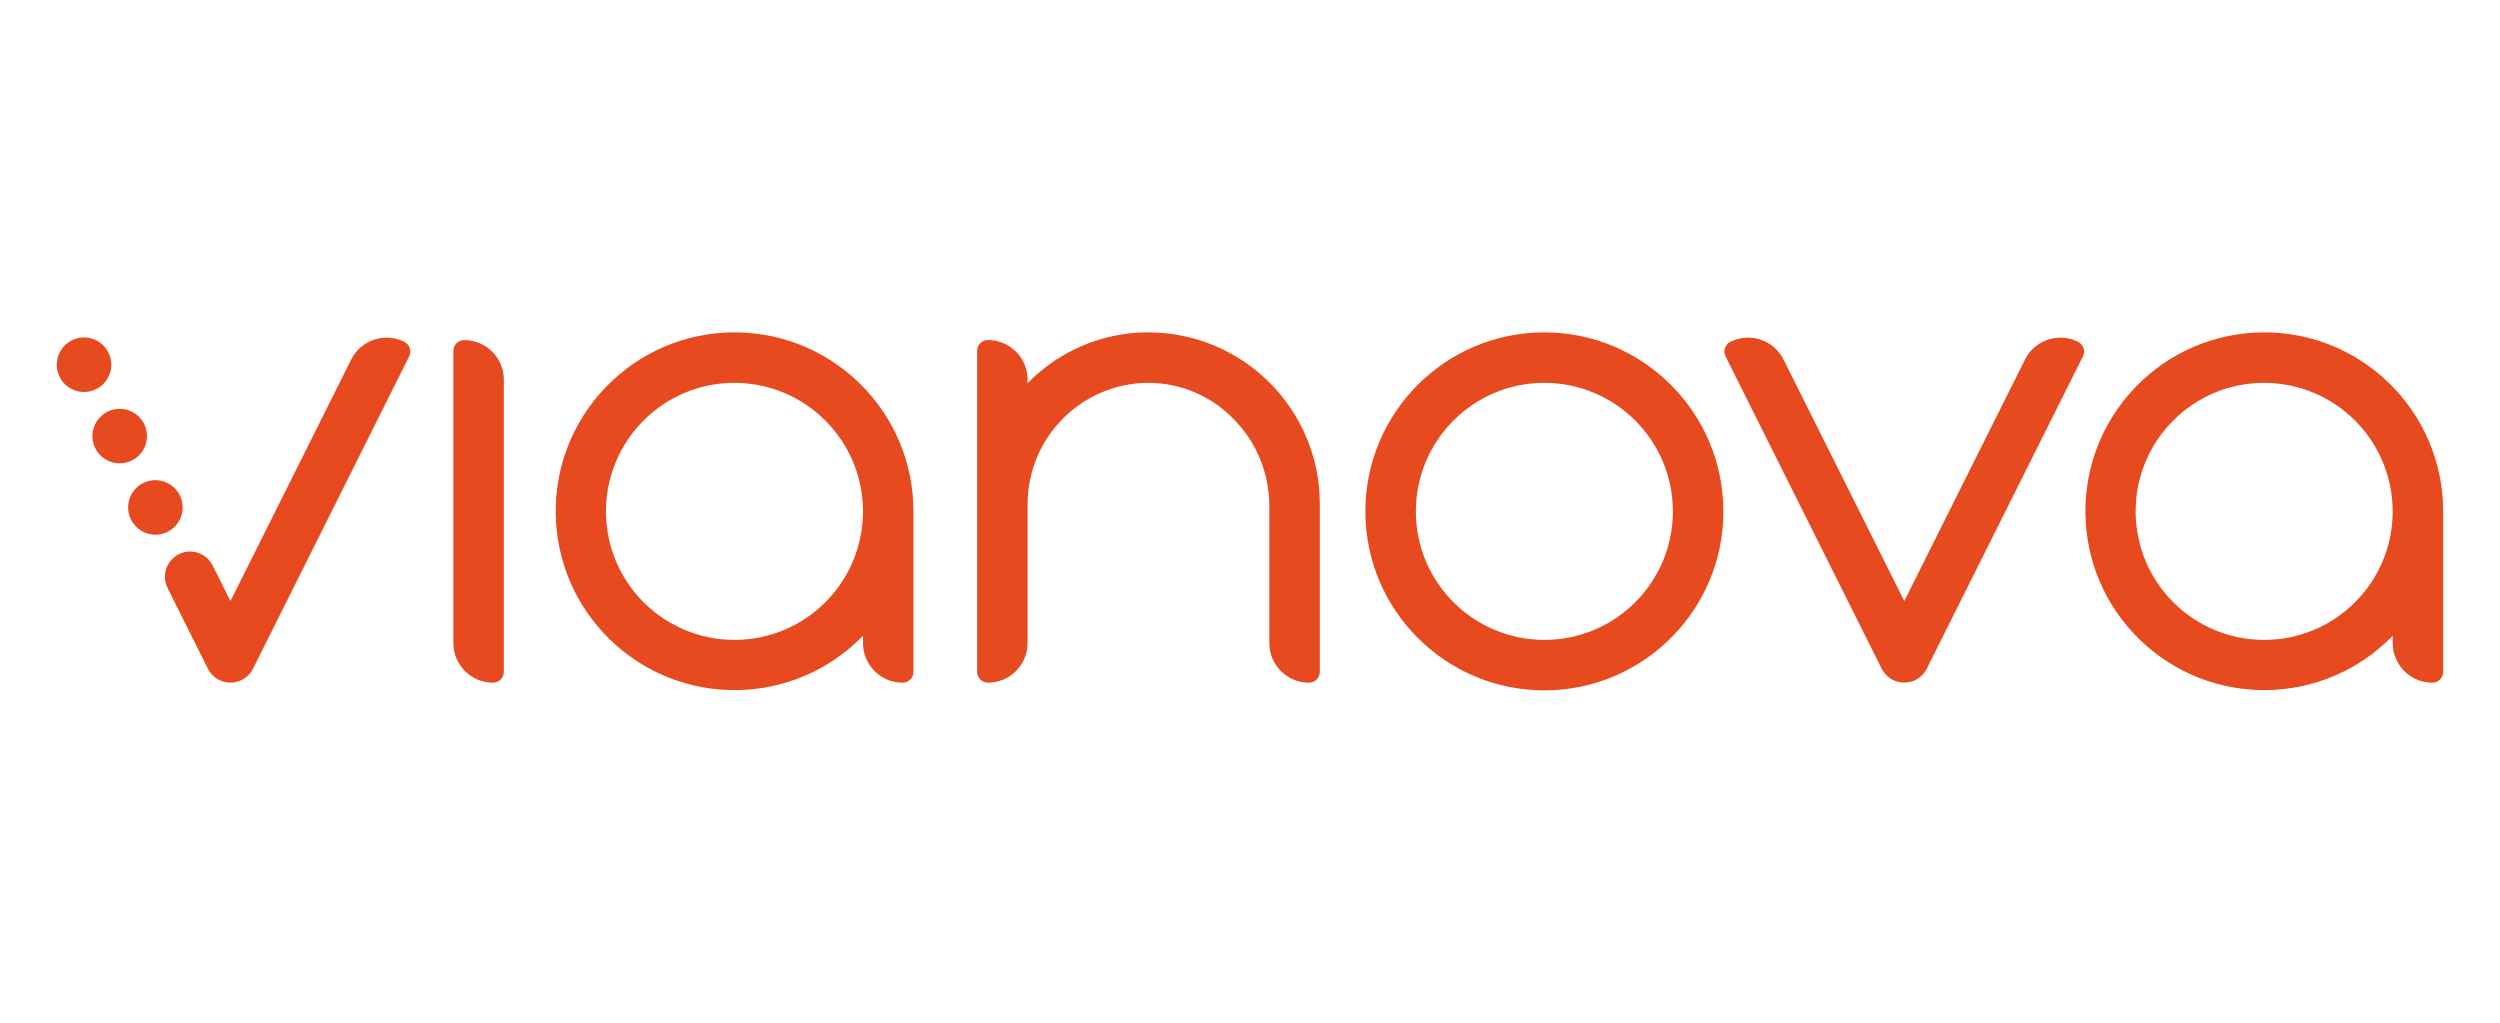 <?xml version="1.0" encoding="UTF-8"?><svg xmlns="http://www.w3.org/2000/svg" viewBox="0 0 623.62 255.12"><defs><style>.c{fill:#fff;}.d{fill:#e74a1e;}</style></defs><g id="a"><rect class="c" y="0" width="623.62" height="255.12"/></g><g id="b"><path class="d" d="M122.78,87.72c1.86,1.85,2.9,4.37,2.9,6.99v72.88c0,1.49-1.21,2.7-2.7,2.7-5.46,0-9.89-4.43-9.89-9.89h0V87.53c0-1.49,1.21-2.7,2.7-2.7,2.62,0,5.14,1.04,6.99,2.9Zm307.11,39.84c0,24.66-19.99,44.65-44.65,44.65-24.66,0-44.65-19.99-44.65-44.65,0-24.66,19.99-44.65,44.65-44.65,24.65,.03,44.62,20,44.65,44.65Zm-44.65-32.06c-17.71,0-32.06,14.36-32.06,32.06,0,17.71,14.36,32.06,32.06,32.06,17.71,0,32.06-14.36,32.06-32.06-.02-17.7-14.36-32.04-32.06-32.06Zm-157.38,32.07v40.03c0,1.49-1.21,2.7-2.7,2.7-5.46,0-9.89-4.43-9.89-9.89h0v-1.82c-17.15,17.69-45.4,18.13-63.09,.97-17.69-17.15-18.13-45.4-.97-63.09,17.15-17.69,45.4-18.13,63.09-.97,8.68,8.41,13.57,19.98,13.56,32.07Zm-44.65-32.07c-17.71,0-32.06,14.36-32.06,32.06,0,17.71,14.36,32.06,32.06,32.06,17.71,0,32.06-14.36,32.06-32.06h0c-.02-17.7-14.36-32.04-32.06-32.06Zm426.23,32.07v40.03c0,1.49-1.21,2.7-2.7,2.7-5.46,0-9.88-4.43-9.89-9.89v-1.82c-17.15,17.69-45.4,18.13-63.09,.97-17.69-17.15-18.13-45.4-.97-63.09,17.15-17.69,45.4-18.13,63.09-.97,8.68,8.41,13.57,19.98,13.56,32.07h0Zm-44.65-32.07c-17.71,0-32.06,14.36-32.06,32.06,0,17.71,14.36,32.06,32.06,32.06,17.71,0,32.06-14.36,32.06-32.06h0c-.02-17.7-14.36-32.04-32.06-32.06Zm-278.32-12.59c-.22,0-.44,0-.66,0-11.12,.16-21.72,4.72-29.48,12.68v-.88c0-5.46-4.43-9.88-9.89-9.89-1.49,0-2.7,1.21-2.7,2.7h0v80.07c0,1.49,1.21,2.7,2.7,2.7,5.46,0,9.88-4.43,9.89-9.89v-34.76c.07-16.41,13.21-29.78,29.62-30.14,.17,0,.34,0,.51,0,8.04,0,15.74,3.29,21.32,9.08,5.67,5.76,8.85,13.52,8.85,21.61v34.22c0,5.46,4.43,9.88,9.89,9.89,1.49,0,2.7-1.21,2.7-2.7v-41.95c-.03-23.59-19.14-42.71-42.73-42.73Zm231.93,2.36c-4.88-2.44-10.82-.47-13.26,4.41h0l-30.12,60.25-30.12-60.24c-2.44-4.88-8.37-6.87-13.26-4.43h-.01c-1.33,.67-1.87,2.29-1.21,3.62l38.96,77.92c1.56,3.11,5.34,4.36,8.45,2.8,1.21-.61,2.2-1.59,2.8-2.8l38.96-77.92c.66-1.33,.12-2.95-1.21-3.62h0Zm-417.54,0c-4.88-2.44-10.82-.47-13.26,4.41h0l-30.12,60.25-4.43-8.87c-1.56-3.11-5.34-4.37-8.44-2.81-3.11,1.55-4.36,5.33-2.81,8.44l10.06,20.12c1.56,3.11,5.34,4.36,8.45,2.8,1.21-.61,2.2-1.59,2.8-2.8l38.96-77.92c.66-1.33,.12-2.95-1.21-3.62h0Zm-79.9-1.09c-3.75,0-6.8,3.04-6.8,6.8s3.04,6.8,6.8,6.8,6.8-3.04,6.8-6.8h0c0-3.75-3.04-6.8-6.8-6.8Zm8.9,17.8c-3.75,0-6.8,3.04-6.8,6.8,0,3.75,3.04,6.8,6.8,6.8,3.75,0,6.8-3.04,6.8-6.8s-3.04-6.8-6.8-6.8h0Zm8.9,17.8c-3.75,0-6.8,3.04-6.8,6.8s3.04,6.8,6.8,6.8,6.8-3.04,6.8-6.8h0c0-3.75-3.04-6.8-6.8-6.8h0Z"/></g></svg>